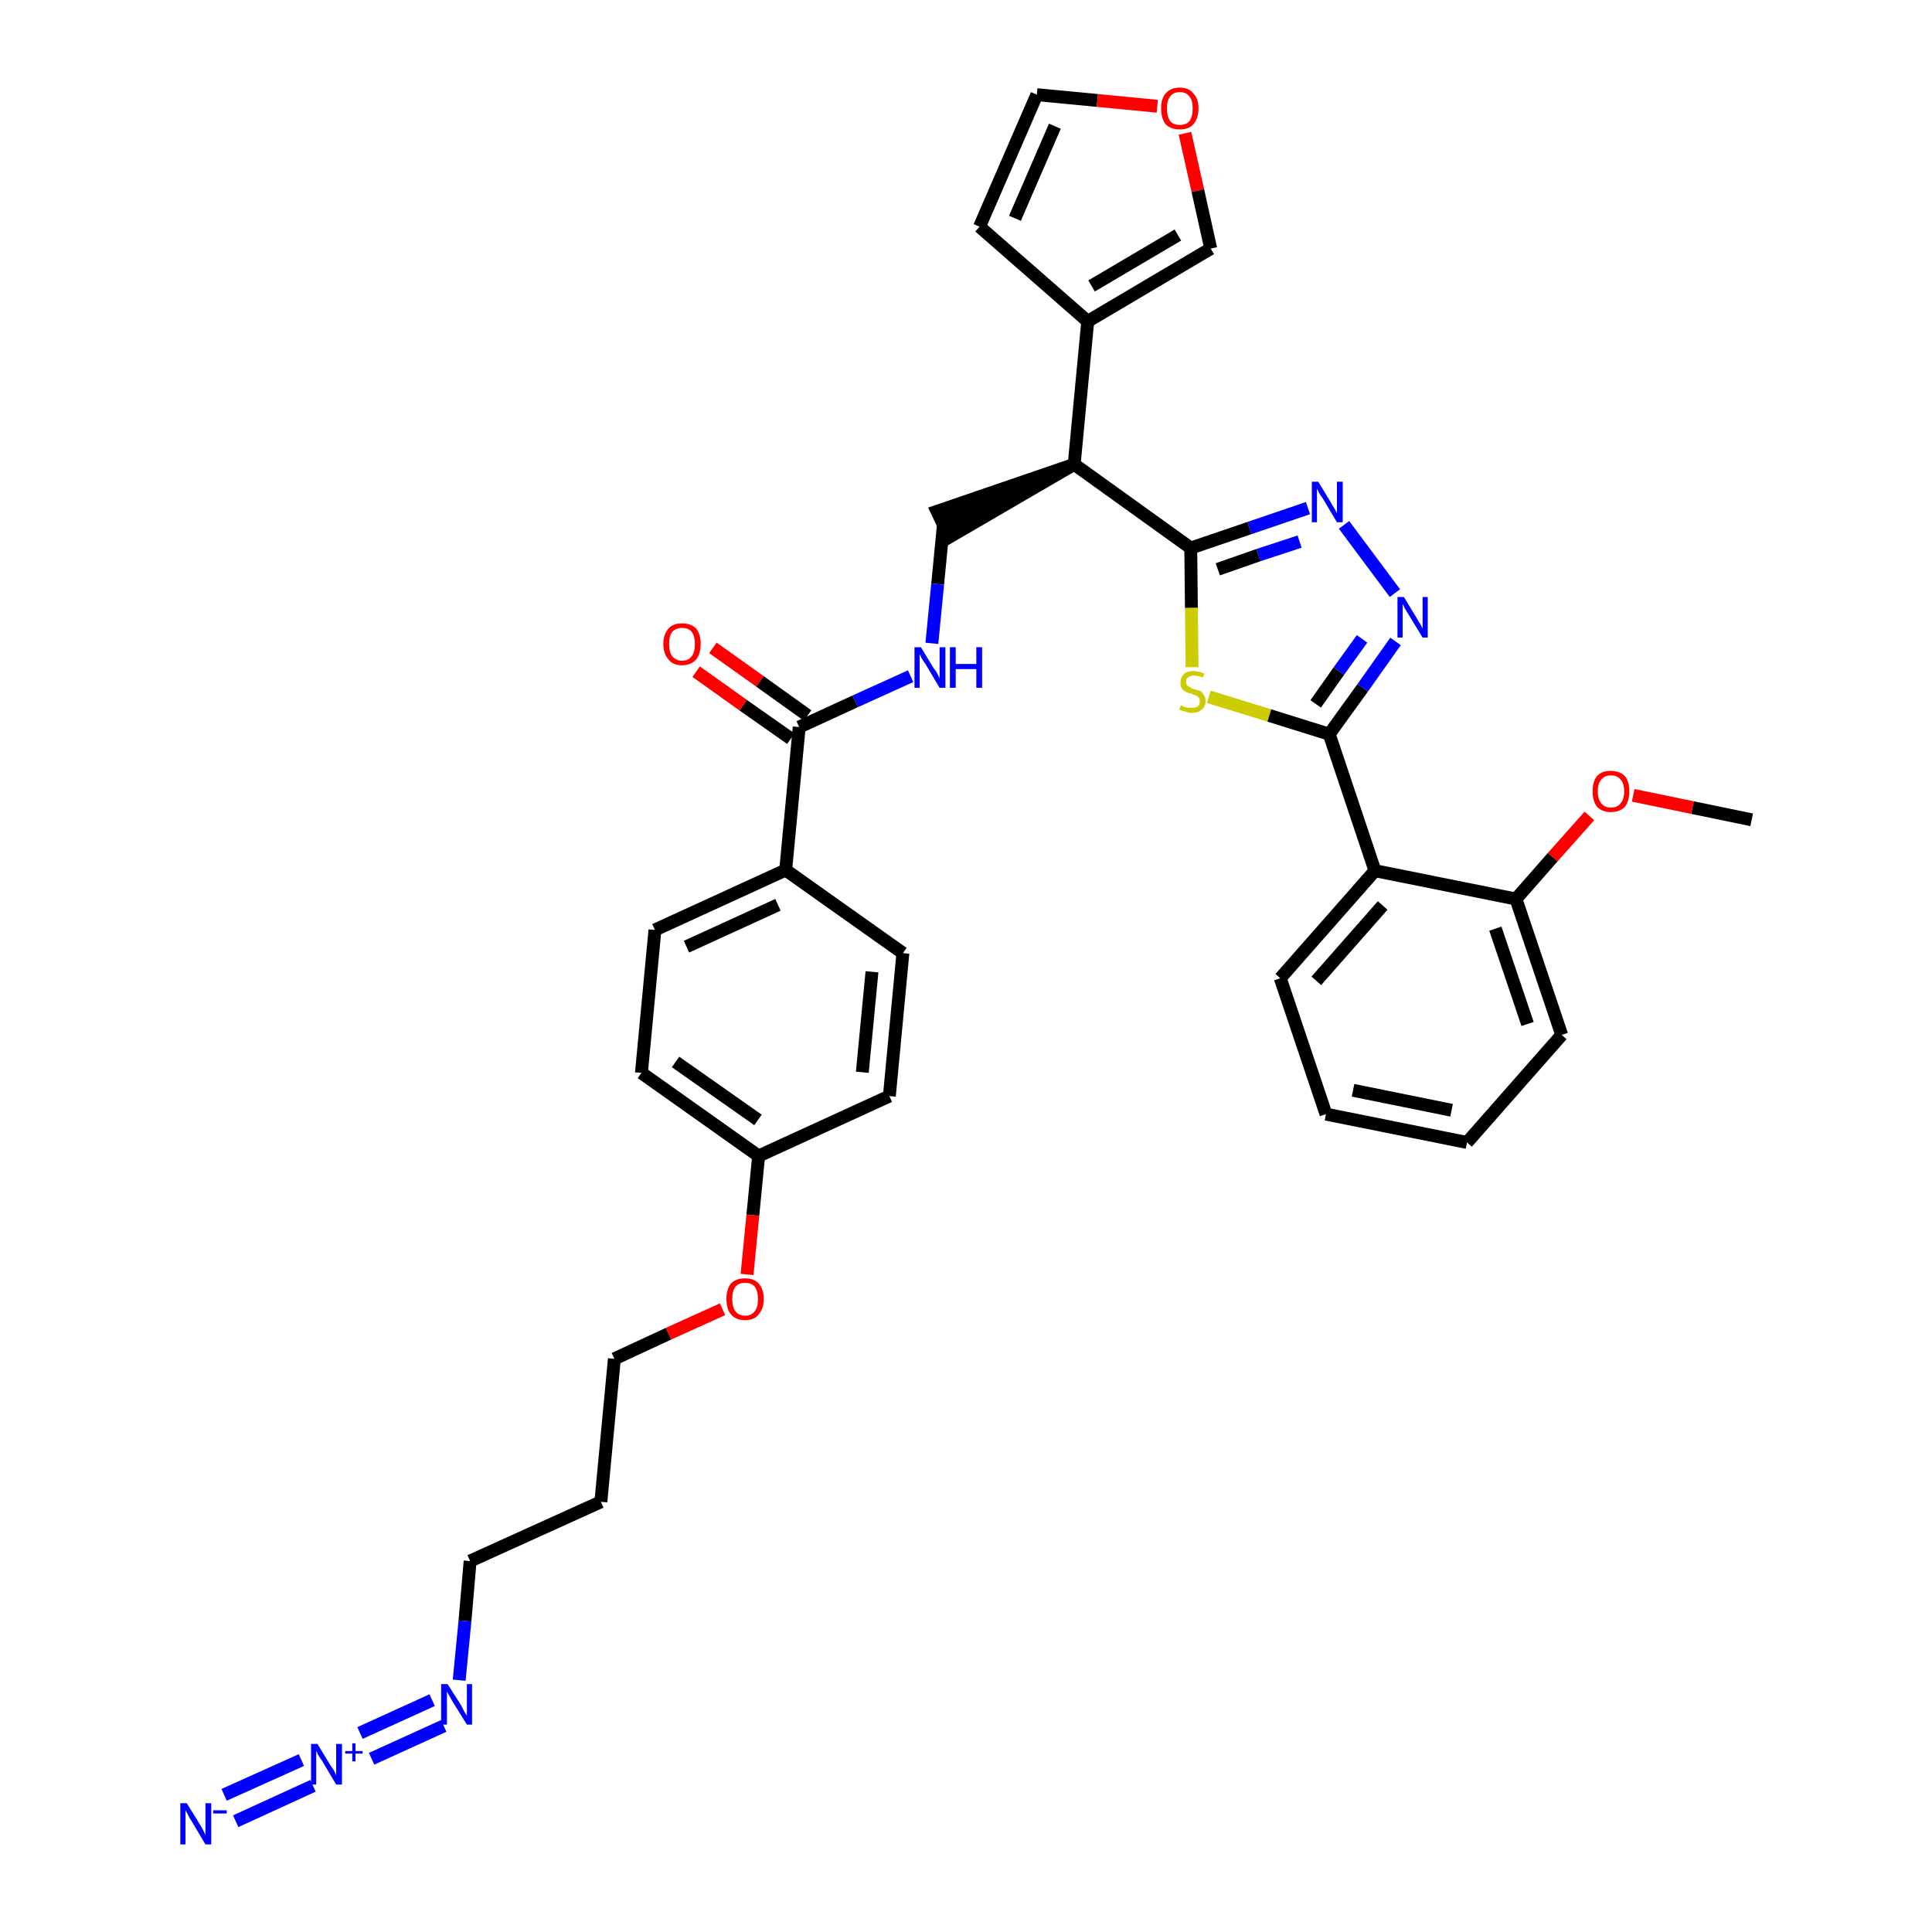 <?xml version='1.0' encoding='iso-8859-1'?>
<svg version='1.1' baseProfile='full'
              xmlns='http://www.w3.org/2000/svg'
                      xmlns:rdkit='http://www.rdkit.org/xml'
                      xmlns:xlink='http://www.w3.org/1999/xlink'
                  xml:space='preserve'
width='300px' height='300px' viewBox='0 0 300 300'>
<!-- END OF HEADER -->
<path class='bond-0 atom-0 atom-1' d='M 272.0,127.3 L 262.8,125.4' style='fill:none;fill-rule:evenodd;stroke:#000000;stroke-width:2.0px;stroke-linecap:butt;stroke-linejoin:miter;stroke-opacity:1' />
<path class='bond-0 atom-0 atom-1' d='M 262.8,125.4 L 253.6,123.5' style='fill:none;fill-rule:evenodd;stroke:#FF0000;stroke-width:2.0px;stroke-linecap:butt;stroke-linejoin:miter;stroke-opacity:1' />
<path class='bond-1 atom-1 atom-2' d='M 246.8,126.7 L 241.1,133.1' style='fill:none;fill-rule:evenodd;stroke:#FF0000;stroke-width:2.0px;stroke-linecap:butt;stroke-linejoin:miter;stroke-opacity:1' />
<path class='bond-1 atom-1 atom-2' d='M 241.1,133.1 L 235.4,139.6' style='fill:none;fill-rule:evenodd;stroke:#000000;stroke-width:2.0px;stroke-linecap:butt;stroke-linejoin:miter;stroke-opacity:1' />
<path class='bond-2 atom-2 atom-3' d='M 235.4,139.6 L 242.5,160.7' style='fill:none;fill-rule:evenodd;stroke:#000000;stroke-width:2.0px;stroke-linecap:butt;stroke-linejoin:miter;stroke-opacity:1' />
<path class='bond-2 atom-2 atom-3' d='M 232.2,144.2 L 237.2,159.0' style='fill:none;fill-rule:evenodd;stroke:#000000;stroke-width:2.0px;stroke-linecap:butt;stroke-linejoin:miter;stroke-opacity:1' />
<path class='bond-35 atom-7 atom-2' d='M 213.5,135.2 L 235.4,139.6' style='fill:none;fill-rule:evenodd;stroke:#000000;stroke-width:2.0px;stroke-linecap:butt;stroke-linejoin:miter;stroke-opacity:1' />
<path class='bond-3 atom-3 atom-4' d='M 242.5,160.7 L 227.8,177.4' style='fill:none;fill-rule:evenodd;stroke:#000000;stroke-width:2.0px;stroke-linecap:butt;stroke-linejoin:miter;stroke-opacity:1' />
<path class='bond-4 atom-4 atom-5' d='M 227.8,177.4 L 205.9,173.0' style='fill:none;fill-rule:evenodd;stroke:#000000;stroke-width:2.0px;stroke-linecap:butt;stroke-linejoin:miter;stroke-opacity:1' />
<path class='bond-4 atom-4 atom-5' d='M 225.4,172.4 L 210.1,169.3' style='fill:none;fill-rule:evenodd;stroke:#000000;stroke-width:2.0px;stroke-linecap:butt;stroke-linejoin:miter;stroke-opacity:1' />
<path class='bond-5 atom-5 atom-6' d='M 205.9,173.0 L 198.8,151.9' style='fill:none;fill-rule:evenodd;stroke:#000000;stroke-width:2.0px;stroke-linecap:butt;stroke-linejoin:miter;stroke-opacity:1' />
<path class='bond-6 atom-6 atom-7' d='M 198.8,151.9 L 213.5,135.2' style='fill:none;fill-rule:evenodd;stroke:#000000;stroke-width:2.0px;stroke-linecap:butt;stroke-linejoin:miter;stroke-opacity:1' />
<path class='bond-6 atom-6 atom-7' d='M 204.4,152.3 L 214.7,140.6' style='fill:none;fill-rule:evenodd;stroke:#000000;stroke-width:2.0px;stroke-linecap:butt;stroke-linejoin:miter;stroke-opacity:1' />
<path class='bond-7 atom-7 atom-8' d='M 213.5,135.2 L 206.4,114.0' style='fill:none;fill-rule:evenodd;stroke:#000000;stroke-width:2.0px;stroke-linecap:butt;stroke-linejoin:miter;stroke-opacity:1' />
<path class='bond-8 atom-8 atom-9' d='M 206.4,114.0 L 211.6,106.8' style='fill:none;fill-rule:evenodd;stroke:#000000;stroke-width:2.0px;stroke-linecap:butt;stroke-linejoin:miter;stroke-opacity:1' />
<path class='bond-8 atom-8 atom-9' d='M 211.6,106.8 L 216.7,99.6' style='fill:none;fill-rule:evenodd;stroke:#0000FF;stroke-width:2.0px;stroke-linecap:butt;stroke-linejoin:miter;stroke-opacity:1' />
<path class='bond-8 atom-8 atom-9' d='M 204.3,109.3 L 207.9,104.2' style='fill:none;fill-rule:evenodd;stroke:#000000;stroke-width:2.0px;stroke-linecap:butt;stroke-linejoin:miter;stroke-opacity:1' />
<path class='bond-8 atom-8 atom-9' d='M 207.9,104.2 L 211.5,99.2' style='fill:none;fill-rule:evenodd;stroke:#0000FF;stroke-width:2.0px;stroke-linecap:butt;stroke-linejoin:miter;stroke-opacity:1' />
<path class='bond-36 atom-35 atom-8' d='M 187.7,108.2 L 197.1,111.1' style='fill:none;fill-rule:evenodd;stroke:#CCCC00;stroke-width:2.0px;stroke-linecap:butt;stroke-linejoin:miter;stroke-opacity:1' />
<path class='bond-36 atom-35 atom-8' d='M 197.1,111.1 L 206.4,114.0' style='fill:none;fill-rule:evenodd;stroke:#000000;stroke-width:2.0px;stroke-linecap:butt;stroke-linejoin:miter;stroke-opacity:1' />
<path class='bond-9 atom-9 atom-10' d='M 216.6,92.1 L 208.7,81.5' style='fill:none;fill-rule:evenodd;stroke:#0000FF;stroke-width:2.0px;stroke-linecap:butt;stroke-linejoin:miter;stroke-opacity:1' />
<path class='bond-10 atom-10 atom-11' d='M 203.1,78.9 L 194.0,82.0' style='fill:none;fill-rule:evenodd;stroke:#0000FF;stroke-width:2.0px;stroke-linecap:butt;stroke-linejoin:miter;stroke-opacity:1' />
<path class='bond-10 atom-10 atom-11' d='M 194.0,82.0 L 184.9,85.1' style='fill:none;fill-rule:evenodd;stroke:#000000;stroke-width:2.0px;stroke-linecap:butt;stroke-linejoin:miter;stroke-opacity:1' />
<path class='bond-10 atom-10 atom-11' d='M 201.8,84.1 L 195.4,86.2' style='fill:none;fill-rule:evenodd;stroke:#0000FF;stroke-width:2.0px;stroke-linecap:butt;stroke-linejoin:miter;stroke-opacity:1' />
<path class='bond-10 atom-10 atom-11' d='M 195.4,86.2 L 189.1,88.4' style='fill:none;fill-rule:evenodd;stroke:#000000;stroke-width:2.0px;stroke-linecap:butt;stroke-linejoin:miter;stroke-opacity:1' />
<path class='bond-11 atom-11 atom-12' d='M 184.9,85.1 L 166.8,72.1' style='fill:none;fill-rule:evenodd;stroke:#000000;stroke-width:2.0px;stroke-linecap:butt;stroke-linejoin:miter;stroke-opacity:1' />
<path class='bond-34 atom-11 atom-35' d='M 184.9,85.1 L 185.0,94.4' style='fill:none;fill-rule:evenodd;stroke:#000000;stroke-width:2.0px;stroke-linecap:butt;stroke-linejoin:miter;stroke-opacity:1' />
<path class='bond-34 atom-11 atom-35' d='M 185.0,94.4 L 185.1,103.6' style='fill:none;fill-rule:evenodd;stroke:#CCCC00;stroke-width:2.0px;stroke-linecap:butt;stroke-linejoin:miter;stroke-opacity:1' />
<path class='bond-12 atom-12 atom-13' d='M 166.8,72.1 L 145.5,79.4 L 147.4,83.4 Z' style='fill:#000000;fill-rule:evenodd;fill-opacity:1;stroke:#000000;stroke-width:2.0px;stroke-linecap:butt;stroke-linejoin:miter;stroke-opacity:1;' />
<path class='bond-29 atom-12 atom-30' d='M 166.8,72.1 L 168.9,49.9' style='fill:none;fill-rule:evenodd;stroke:#000000;stroke-width:2.0px;stroke-linecap:butt;stroke-linejoin:miter;stroke-opacity:1' />
<path class='bond-13 atom-13 atom-14' d='M 146.5,81.4 L 145.6,90.7' style='fill:none;fill-rule:evenodd;stroke:#000000;stroke-width:2.0px;stroke-linecap:butt;stroke-linejoin:miter;stroke-opacity:1' />
<path class='bond-13 atom-13 atom-14' d='M 145.6,90.7 L 144.7,99.9' style='fill:none;fill-rule:evenodd;stroke:#0000FF;stroke-width:2.0px;stroke-linecap:butt;stroke-linejoin:miter;stroke-opacity:1' />
<path class='bond-14 atom-14 atom-15' d='M 141.4,105.0 L 132.8,108.9' style='fill:none;fill-rule:evenodd;stroke:#0000FF;stroke-width:2.0px;stroke-linecap:butt;stroke-linejoin:miter;stroke-opacity:1' />
<path class='bond-14 atom-14 atom-15' d='M 132.8,108.9 L 124.1,112.9' style='fill:none;fill-rule:evenodd;stroke:#000000;stroke-width:2.0px;stroke-linecap:butt;stroke-linejoin:miter;stroke-opacity:1' />
<path class='bond-15 atom-15 atom-16' d='M 125.4,111.1 L 118.0,105.8' style='fill:none;fill-rule:evenodd;stroke:#000000;stroke-width:2.0px;stroke-linecap:butt;stroke-linejoin:miter;stroke-opacity:1' />
<path class='bond-15 atom-15 atom-16' d='M 118.0,105.8 L 110.7,100.6' style='fill:none;fill-rule:evenodd;stroke:#FF0000;stroke-width:2.0px;stroke-linecap:butt;stroke-linejoin:miter;stroke-opacity:1' />
<path class='bond-15 atom-15 atom-16' d='M 122.8,114.7 L 115.4,109.5' style='fill:none;fill-rule:evenodd;stroke:#000000;stroke-width:2.0px;stroke-linecap:butt;stroke-linejoin:miter;stroke-opacity:1' />
<path class='bond-15 atom-15 atom-16' d='M 115.4,109.5 L 108.1,104.3' style='fill:none;fill-rule:evenodd;stroke:#FF0000;stroke-width:2.0px;stroke-linecap:butt;stroke-linejoin:miter;stroke-opacity:1' />
<path class='bond-16 atom-15 atom-17' d='M 124.1,112.9 L 122.0,135.1' style='fill:none;fill-rule:evenodd;stroke:#000000;stroke-width:2.0px;stroke-linecap:butt;stroke-linejoin:miter;stroke-opacity:1' />
<path class='bond-17 atom-17 atom-18' d='M 122.0,135.1 L 101.7,144.4' style='fill:none;fill-rule:evenodd;stroke:#000000;stroke-width:2.0px;stroke-linecap:butt;stroke-linejoin:miter;stroke-opacity:1' />
<path class='bond-17 atom-17 atom-18' d='M 120.8,140.5 L 106.6,147.0' style='fill:none;fill-rule:evenodd;stroke:#000000;stroke-width:2.0px;stroke-linecap:butt;stroke-linejoin:miter;stroke-opacity:1' />
<path class='bond-37 atom-29 atom-17' d='M 140.2,148.0 L 122.0,135.1' style='fill:none;fill-rule:evenodd;stroke:#000000;stroke-width:2.0px;stroke-linecap:butt;stroke-linejoin:miter;stroke-opacity:1' />
<path class='bond-18 atom-18 atom-19' d='M 101.7,144.4 L 99.6,166.6' style='fill:none;fill-rule:evenodd;stroke:#000000;stroke-width:2.0px;stroke-linecap:butt;stroke-linejoin:miter;stroke-opacity:1' />
<path class='bond-19 atom-19 atom-20' d='M 99.6,166.6 L 117.8,179.5' style='fill:none;fill-rule:evenodd;stroke:#000000;stroke-width:2.0px;stroke-linecap:butt;stroke-linejoin:miter;stroke-opacity:1' />
<path class='bond-19 atom-19 atom-20' d='M 104.9,164.9 L 117.7,173.9' style='fill:none;fill-rule:evenodd;stroke:#000000;stroke-width:2.0px;stroke-linecap:butt;stroke-linejoin:miter;stroke-opacity:1' />
<path class='bond-20 atom-20 atom-21' d='M 117.8,179.5 L 116.9,188.7' style='fill:none;fill-rule:evenodd;stroke:#000000;stroke-width:2.0px;stroke-linecap:butt;stroke-linejoin:miter;stroke-opacity:1' />
<path class='bond-20 atom-20 atom-21' d='M 116.9,188.7 L 116.0,197.9' style='fill:none;fill-rule:evenodd;stroke:#FF0000;stroke-width:2.0px;stroke-linecap:butt;stroke-linejoin:miter;stroke-opacity:1' />
<path class='bond-27 atom-20 atom-28' d='M 117.8,179.5 L 138.1,170.2' style='fill:none;fill-rule:evenodd;stroke:#000000;stroke-width:2.0px;stroke-linecap:butt;stroke-linejoin:miter;stroke-opacity:1' />
<path class='bond-21 atom-21 atom-22' d='M 112.2,203.3 L 103.8,207.1' style='fill:none;fill-rule:evenodd;stroke:#FF0000;stroke-width:2.0px;stroke-linecap:butt;stroke-linejoin:miter;stroke-opacity:1' />
<path class='bond-21 atom-21 atom-22' d='M 103.8,207.1 L 95.4,211.0' style='fill:none;fill-rule:evenodd;stroke:#000000;stroke-width:2.0px;stroke-linecap:butt;stroke-linejoin:miter;stroke-opacity:1' />
<path class='bond-22 atom-22 atom-23' d='M 95.4,211.0 L 93.3,233.2' style='fill:none;fill-rule:evenodd;stroke:#000000;stroke-width:2.0px;stroke-linecap:butt;stroke-linejoin:miter;stroke-opacity:1' />
<path class='bond-23 atom-23 atom-24' d='M 93.3,233.2 L 73.0,242.4' style='fill:none;fill-rule:evenodd;stroke:#000000;stroke-width:2.0px;stroke-linecap:butt;stroke-linejoin:miter;stroke-opacity:1' />
<path class='bond-24 atom-24 atom-25' d='M 73.0,242.4 L 72.2,251.7' style='fill:none;fill-rule:evenodd;stroke:#000000;stroke-width:2.0px;stroke-linecap:butt;stroke-linejoin:miter;stroke-opacity:1' />
<path class='bond-24 atom-24 atom-25' d='M 72.2,251.7 L 71.3,260.9' style='fill:none;fill-rule:evenodd;stroke:#0000FF;stroke-width:2.0px;stroke-linecap:butt;stroke-linejoin:miter;stroke-opacity:1' />
<path class='bond-25 atom-25 atom-26' d='M 67.1,264.0 L 55.9,269.1' style='fill:none;fill-rule:evenodd;stroke:#0000FF;stroke-width:2.0px;stroke-linecap:butt;stroke-linejoin:miter;stroke-opacity:1' />
<path class='bond-25 atom-25 atom-26' d='M 68.9,268.0 L 57.7,273.1' style='fill:none;fill-rule:evenodd;stroke:#0000FF;stroke-width:2.0px;stroke-linecap:butt;stroke-linejoin:miter;stroke-opacity:1' />
<path class='bond-26 atom-26 atom-27' d='M 46.8,273.3 L 34.8,278.7' style='fill:none;fill-rule:evenodd;stroke:#0000FF;stroke-width:2.0px;stroke-linecap:butt;stroke-linejoin:miter;stroke-opacity:1' />
<path class='bond-26 atom-26 atom-27' d='M 48.6,277.3 L 36.6,282.8' style='fill:none;fill-rule:evenodd;stroke:#0000FF;stroke-width:2.0px;stroke-linecap:butt;stroke-linejoin:miter;stroke-opacity:1' />
<path class='bond-28 atom-28 atom-29' d='M 138.1,170.2 L 140.2,148.0' style='fill:none;fill-rule:evenodd;stroke:#000000;stroke-width:2.0px;stroke-linecap:butt;stroke-linejoin:miter;stroke-opacity:1' />
<path class='bond-28 atom-28 atom-29' d='M 133.9,166.5 L 135.4,150.9' style='fill:none;fill-rule:evenodd;stroke:#000000;stroke-width:2.0px;stroke-linecap:butt;stroke-linejoin:miter;stroke-opacity:1' />
<path class='bond-30 atom-30 atom-31' d='M 168.9,49.9 L 152.1,35.2' style='fill:none;fill-rule:evenodd;stroke:#000000;stroke-width:2.0px;stroke-linecap:butt;stroke-linejoin:miter;stroke-opacity:1' />
<path class='bond-38 atom-34 atom-30' d='M 188.0,38.6 L 168.9,49.9' style='fill:none;fill-rule:evenodd;stroke:#000000;stroke-width:2.0px;stroke-linecap:butt;stroke-linejoin:miter;stroke-opacity:1' />
<path class='bond-38 atom-34 atom-30' d='M 182.9,36.5 L 169.5,44.4' style='fill:none;fill-rule:evenodd;stroke:#000000;stroke-width:2.0px;stroke-linecap:butt;stroke-linejoin:miter;stroke-opacity:1' />
<path class='bond-31 atom-31 atom-32' d='M 152.1,35.2 L 161.0,14.7' style='fill:none;fill-rule:evenodd;stroke:#000000;stroke-width:2.0px;stroke-linecap:butt;stroke-linejoin:miter;stroke-opacity:1' />
<path class='bond-31 atom-31 atom-32' d='M 157.6,33.9 L 163.8,19.6' style='fill:none;fill-rule:evenodd;stroke:#000000;stroke-width:2.0px;stroke-linecap:butt;stroke-linejoin:miter;stroke-opacity:1' />
<path class='bond-32 atom-32 atom-33' d='M 161.0,14.7 L 170.4,15.6' style='fill:none;fill-rule:evenodd;stroke:#000000;stroke-width:2.0px;stroke-linecap:butt;stroke-linejoin:miter;stroke-opacity:1' />
<path class='bond-32 atom-32 atom-33' d='M 170.4,15.6 L 179.7,16.5' style='fill:none;fill-rule:evenodd;stroke:#FF0000;stroke-width:2.0px;stroke-linecap:butt;stroke-linejoin:miter;stroke-opacity:1' />
<path class='bond-33 atom-33 atom-34' d='M 184.0,20.7 L 186.0,29.6' style='fill:none;fill-rule:evenodd;stroke:#FF0000;stroke-width:2.0px;stroke-linecap:butt;stroke-linejoin:miter;stroke-opacity:1' />
<path class='bond-33 atom-33 atom-34' d='M 186.0,29.6 L 188.0,38.6' style='fill:none;fill-rule:evenodd;stroke:#000000;stroke-width:2.0px;stroke-linecap:butt;stroke-linejoin:miter;stroke-opacity:1' />
<path  class='atom-1' d='M 247.3 122.9
Q 247.3 121.3, 248.0 120.5
Q 248.7 119.7, 250.1 119.7
Q 251.5 119.7, 252.3 120.5
Q 253.0 121.3, 253.0 122.9
Q 253.0 124.4, 252.3 125.3
Q 251.5 126.1, 250.1 126.1
Q 248.8 126.1, 248.0 125.3
Q 247.3 124.4, 247.3 122.9
M 250.1 125.4
Q 251.1 125.4, 251.6 124.8
Q 252.2 124.1, 252.2 122.9
Q 252.2 121.6, 251.6 121.0
Q 251.1 120.4, 250.1 120.4
Q 249.2 120.4, 248.7 121.0
Q 248.1 121.6, 248.1 122.9
Q 248.1 124.1, 248.7 124.8
Q 249.2 125.4, 250.1 125.4
' fill='#FF0000'/>
<path  class='atom-9' d='M 218.0 92.7
L 220.0 96.0
Q 220.2 96.4, 220.6 97.0
Q 220.9 97.6, 220.9 97.6
L 220.9 92.7
L 221.7 92.7
L 221.7 99.0
L 220.9 99.0
L 218.7 95.4
Q 218.4 94.9, 218.1 94.4
Q 217.9 93.9, 217.8 93.8
L 217.8 99.0
L 217.0 99.0
L 217.0 92.7
L 218.0 92.7
' fill='#0000FF'/>
<path  class='atom-10' d='M 204.7 74.8
L 206.7 78.1
Q 206.9 78.5, 207.3 79.1
Q 207.6 79.7, 207.6 79.7
L 207.6 74.8
L 208.5 74.8
L 208.5 81.1
L 207.6 81.1
L 205.4 77.4
Q 205.1 77.0, 204.8 76.5
Q 204.6 76.0, 204.5 75.9
L 204.5 81.1
L 203.7 81.1
L 203.7 74.8
L 204.7 74.8
' fill='#0000FF'/>
<path  class='atom-14' d='M 143.0 100.5
L 145.0 103.8
Q 145.3 104.1, 145.6 104.7
Q 145.9 105.3, 145.9 105.4
L 145.9 100.5
L 146.8 100.5
L 146.8 106.8
L 145.9 106.8
L 143.7 103.1
Q 143.4 102.7, 143.1 102.2
Q 142.9 101.7, 142.8 101.6
L 142.8 106.8
L 142.0 106.8
L 142.0 100.5
L 143.0 100.5
' fill='#0000FF'/>
<path  class='atom-14' d='M 147.5 100.5
L 148.4 100.5
L 148.4 103.1
L 151.6 103.1
L 151.6 100.5
L 152.5 100.5
L 152.5 106.8
L 151.6 106.8
L 151.6 103.9
L 148.4 103.9
L 148.4 106.8
L 147.5 106.8
L 147.5 100.5
' fill='#0000FF'/>
<path  class='atom-16' d='M 103.0 100.0
Q 103.0 98.5, 103.8 97.6
Q 104.5 96.8, 105.9 96.8
Q 107.3 96.8, 108.1 97.6
Q 108.8 98.5, 108.8 100.0
Q 108.8 101.5, 108.1 102.4
Q 107.3 103.3, 105.9 103.3
Q 104.5 103.3, 103.8 102.4
Q 103.0 101.5, 103.0 100.0
M 105.9 102.6
Q 106.9 102.6, 107.4 101.9
Q 107.9 101.3, 107.9 100.0
Q 107.9 98.8, 107.4 98.1
Q 106.9 97.5, 105.9 97.5
Q 105.0 97.5, 104.4 98.1
Q 103.9 98.7, 103.9 100.0
Q 103.9 101.3, 104.4 101.9
Q 105.0 102.6, 105.9 102.6
' fill='#FF0000'/>
<path  class='atom-21' d='M 112.8 201.7
Q 112.8 200.2, 113.5 199.3
Q 114.3 198.5, 115.7 198.5
Q 117.1 198.5, 117.8 199.3
Q 118.6 200.2, 118.6 201.7
Q 118.6 203.2, 117.8 204.1
Q 117.1 205.0, 115.7 205.0
Q 114.3 205.0, 113.5 204.1
Q 112.8 203.3, 112.8 201.7
M 115.7 204.3
Q 116.7 204.3, 117.2 203.6
Q 117.7 203.0, 117.7 201.7
Q 117.7 200.5, 117.2 199.8
Q 116.7 199.2, 115.7 199.2
Q 114.7 199.2, 114.2 199.8
Q 113.7 200.5, 113.7 201.7
Q 113.7 203.0, 114.2 203.6
Q 114.7 204.3, 115.7 204.3
' fill='#FF0000'/>
<path  class='atom-25' d='M 69.5 261.5
L 71.6 264.8
Q 71.8 265.2, 72.1 265.8
Q 72.5 266.4, 72.5 266.4
L 72.5 261.5
L 73.3 261.5
L 73.3 267.8
L 72.5 267.8
L 70.2 264.1
Q 70.0 263.7, 69.7 263.2
Q 69.4 262.7, 69.4 262.6
L 69.4 267.8
L 68.5 267.8
L 68.5 261.5
L 69.5 261.5
' fill='#0000FF'/>
<path  class='atom-26' d='M 49.3 270.8
L 51.3 274.1
Q 51.5 274.4, 51.9 275.0
Q 52.2 275.6, 52.2 275.7
L 52.2 270.8
L 53.1 270.8
L 53.1 277.1
L 52.2 277.1
L 50.0 273.4
Q 49.7 273.0, 49.4 272.5
Q 49.2 272.0, 49.1 271.9
L 49.1 277.1
L 48.3 277.1
L 48.3 270.8
L 49.3 270.8
' fill='#0000FF'/>
<path  class='atom-26' d='M 53.6 271.9
L 54.7 271.9
L 54.7 270.7
L 55.2 270.7
L 55.2 271.9
L 56.3 271.9
L 56.3 272.3
L 55.2 272.3
L 55.2 273.5
L 54.7 273.5
L 54.7 272.3
L 53.6 272.3
L 53.6 271.9
' fill='#0000FF'/>
<path  class='atom-27' d='M 29.0 280.0
L 31.1 283.4
Q 31.3 283.7, 31.6 284.3
Q 31.9 284.9, 31.9 285.0
L 31.9 280.0
L 32.8 280.0
L 32.8 286.4
L 31.9 286.4
L 29.7 282.7
Q 29.4 282.3, 29.2 281.8
Q 28.9 281.3, 28.8 281.1
L 28.8 286.4
L 28.0 286.4
L 28.0 280.0
L 29.0 280.0
' fill='#0000FF'/>
<path  class='atom-27' d='M 33.1 281.1
L 35.2 281.1
L 35.2 281.6
L 33.1 281.6
L 33.1 281.1
' fill='#0000FF'/>
<path  class='atom-33' d='M 180.3 16.8
Q 180.3 15.3, 181.0 14.5
Q 181.8 13.6, 183.2 13.6
Q 184.6 13.6, 185.3 14.5
Q 186.1 15.3, 186.1 16.8
Q 186.1 18.4, 185.3 19.3
Q 184.6 20.1, 183.2 20.1
Q 181.8 20.1, 181.0 19.3
Q 180.3 18.4, 180.3 16.8
M 183.2 19.4
Q 184.2 19.4, 184.7 18.8
Q 185.2 18.1, 185.2 16.8
Q 185.2 15.6, 184.7 15.0
Q 184.2 14.3, 183.2 14.3
Q 182.2 14.3, 181.7 15.0
Q 181.2 15.6, 181.2 16.8
Q 181.2 18.1, 181.7 18.8
Q 182.2 19.4, 183.2 19.4
' fill='#FF0000'/>
<path  class='atom-35' d='M 183.4 109.5
Q 183.4 109.5, 183.7 109.7
Q 184.0 109.8, 184.4 109.9
Q 184.7 109.9, 185.0 109.9
Q 185.6 109.9, 186.0 109.7
Q 186.3 109.4, 186.3 108.9
Q 186.3 108.5, 186.1 108.3
Q 186.0 108.1, 185.7 108.0
Q 185.4 107.9, 185.0 107.7
Q 184.4 107.6, 184.1 107.4
Q 183.7 107.2, 183.5 106.9
Q 183.3 106.6, 183.3 106.0
Q 183.3 105.2, 183.8 104.7
Q 184.3 104.2, 185.4 104.2
Q 186.1 104.2, 187.0 104.6
L 186.8 105.2
Q 186.0 104.9, 185.4 104.9
Q 184.8 104.9, 184.5 105.2
Q 184.1 105.4, 184.2 105.9
Q 184.2 106.2, 184.3 106.4
Q 184.5 106.6, 184.8 106.7
Q 185.0 106.9, 185.4 107.0
Q 186.0 107.2, 186.4 107.3
Q 186.7 107.5, 186.9 107.9
Q 187.2 108.2, 187.2 108.9
Q 187.2 109.7, 186.6 110.2
Q 186.0 110.7, 185.0 110.7
Q 184.5 110.7, 184.1 110.5
Q 183.6 110.4, 183.1 110.2
L 183.4 109.5
' fill='#CCCC00'/>
</svg>
